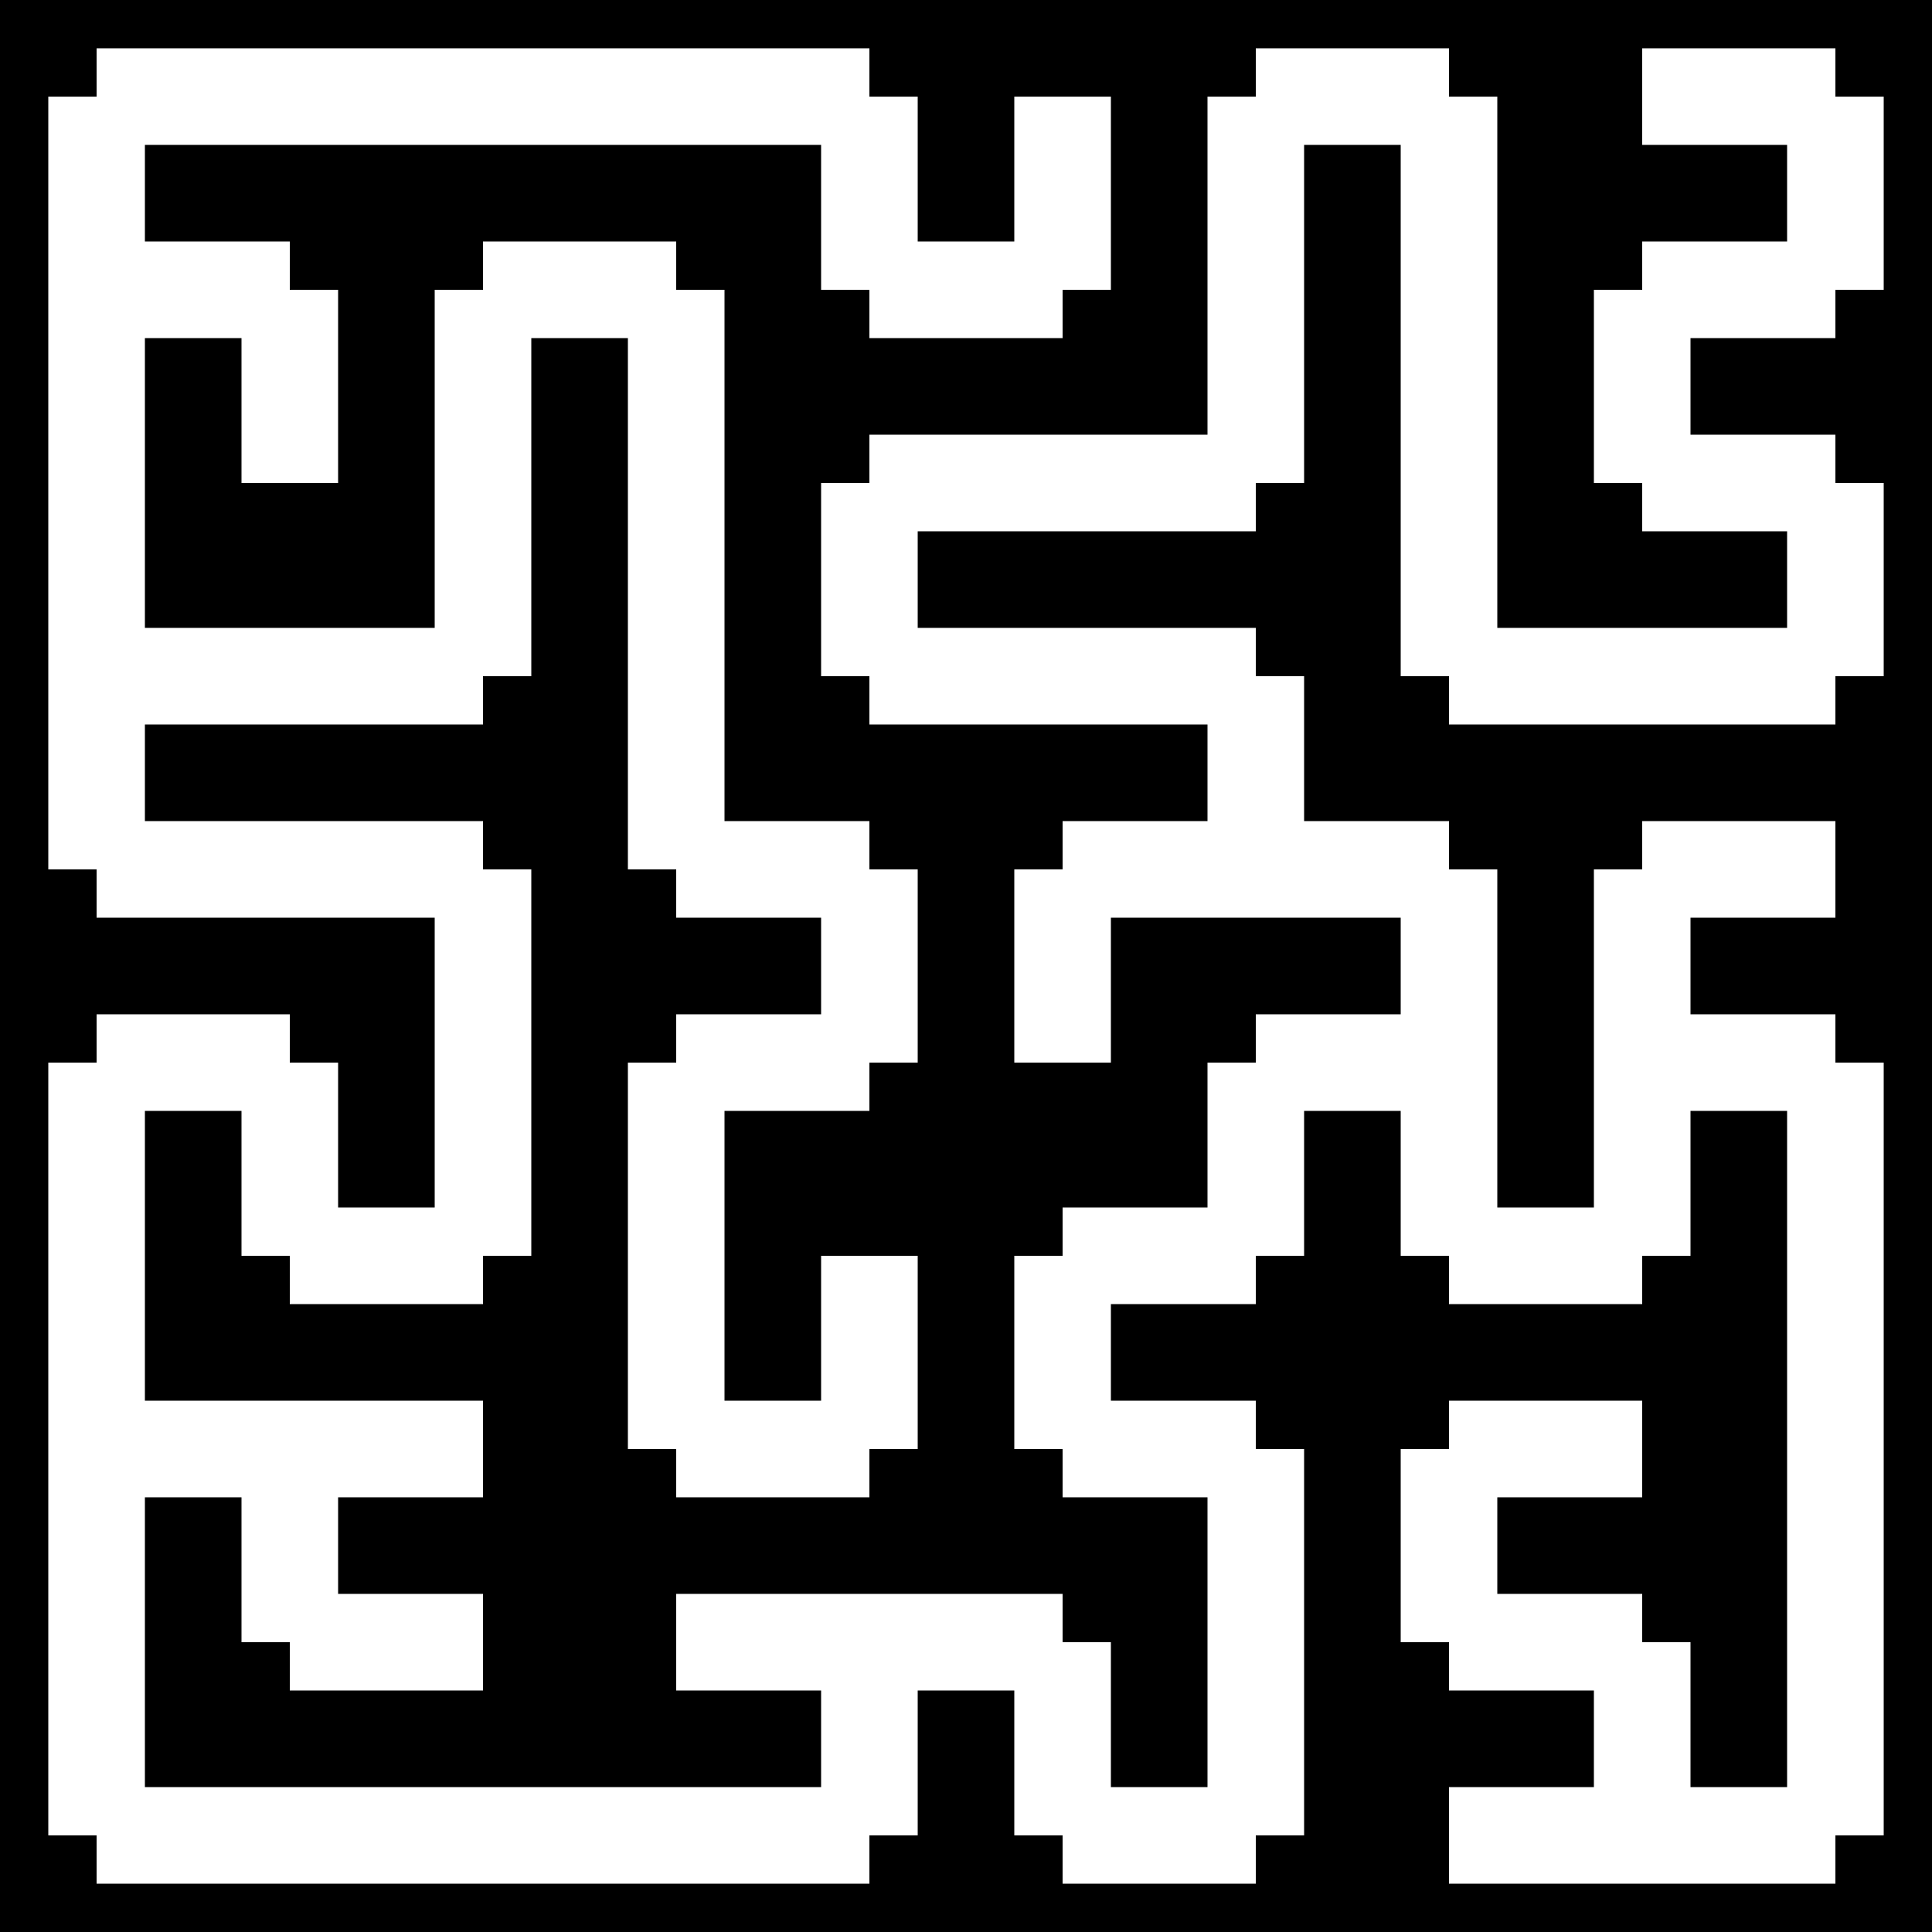 <svg viewBox="0 0 10 10" width="100" height="100" xmlns="http://www.w3.org/2000/svg">
<rect width ='10' height='10' style='fill: black' />
<line stroke='white' stroke-width='0.5' x1='2.5' y1='8.5' x2='1.5' y2='8.5'/>
<line stroke='white' stroke-width='0.5' x1='1.5' y1='8.5' x2='1.5' y2='7.5'/>
<line stroke='white' stroke-width='0.5' x1='1.5' y1='7.5' x2='0.5' y2='7.5'/>
<line stroke='white' stroke-width='0.5' x1='0.5' y1='7.5' x2='0.5' y2='8.5'/>
<line stroke='white' stroke-width='0.5' x1='0.5' y1='8.5' x2='0.5' y2='9.5'/>
<line stroke='white' stroke-width='0.5' x1='0.5' y1='9.5' x2='1.5' y2='9.5'/>
<line stroke='white' stroke-width='0.5' x1='1.5' y1='9.5' x2='2.5' y2='9.5'/>
<line stroke='white' stroke-width='0.5' x1='2.5' y1='9.5' x2='3.5' y2='9.5'/>
<line stroke='white' stroke-width='0.5' x1='3.5' y1='9.5' x2='4.5' y2='9.5'/>
<line stroke='white' stroke-width='0.5' x1='4.5' y1='9.5' x2='4.5' y2='8.5'/>
<line stroke='white' stroke-width='0.5' x1='4.5' y1='8.5' x2='5.5' y2='8.5'/>
<line stroke='white' stroke-width='0.5' x1='5.5' y1='8.5' x2='5.5' y2='9.5'/>
<line stroke='white' stroke-width='0.5' x1='5.5' y1='9.5' x2='6.5' y2='9.5'/>
<line stroke='white' stroke-width='0.5' x1='6.5' y1='9.5' x2='6.5' y2='8.5'/>
<line stroke='white' stroke-width='0.5' x1='6.5' y1='8.5' x2='6.5' y2='7.5'/>
<line stroke='white' stroke-width='0.5' x1='6.5' y1='7.5' x2='5.5' y2='7.5'/>
<line stroke='white' stroke-width='0.5' x1='5.5' y1='7.5' x2='5.5' y2='6.5'/>
<line stroke='white' stroke-width='0.5' x1='5.5' y1='6.5' x2='6.5' y2='6.5'/>
<line stroke='white' stroke-width='0.5' x1='6.5' y1='6.5' x2='6.5' y2='5.5'/>
<line stroke='white' stroke-width='0.5' x1='6.5' y1='5.5' x2='7.5' y2='5.5'/>
<line stroke='white' stroke-width='0.5' x1='7.5' y1='5.5' x2='7.5' y2='4.5'/>
<line stroke='white' stroke-width='0.5' x1='7.5' y1='4.5' x2='6.5' y2='4.5'/>
<line stroke='white' stroke-width='0.5' x1='6.5' y1='4.5' x2='6.5' y2='3.5'/>
<line stroke='white' stroke-width='0.5' x1='6.5' y1='3.5' x2='5.5' y2='3.5'/>
<line stroke='white' stroke-width='0.5' x1='5.5' y1='3.5' x2='4.5' y2='3.5'/>
<line stroke='white' stroke-width='0.5' x1='4.5' y1='3.5' x2='4.5' y2='2.5'/>
<line stroke='white' stroke-width='0.5' x1='4.5' y1='2.5' x2='5.5' y2='2.5'/>
<line stroke='white' stroke-width='0.5' x1='5.5' y1='2.5' x2='6.5' y2='2.5'/>
<line stroke='white' stroke-width='0.5' x1='6.5' y1='2.5' x2='6.5' y2='1.5'/>
<line stroke='white' stroke-width='0.5' x1='6.5' y1='1.5' x2='6.5' y2='0.5'/>
<line stroke='white' stroke-width='0.5' x1='6.5' y1='0.5' x2='7.5' y2='0.5'/>
<line stroke='white' stroke-width='0.5' x1='7.5' y1='0.5' x2='7.5' y2='1.5'/>
<line stroke='white' stroke-width='0.5' x1='7.5' y1='1.5' x2='7.5' y2='2.5'/>
<line stroke='white' stroke-width='0.5' x1='7.5' y1='2.5' x2='7.5' y2='3.5'/>
<line stroke='white' stroke-width='0.5' x1='7.5' y1='3.5' x2='8.5' y2='3.5'/>
<line stroke='white' stroke-width='0.5' x1='8.5' y1='3.5' x2='9.5' y2='3.5'/>
<line stroke='white' stroke-width='0.5' x1='9.5' y1='3.5' x2='9.5' y2='2.5'/>
<line stroke='white' stroke-width='0.5' x1='9.5' y1='2.5' x2='8.5' y2='2.5'/>
<line stroke='white' stroke-width='0.5' x1='8.5' y1='2.5' x2='8.5' y2='1.5'/>
<line stroke='white' stroke-width='0.5' x1='8.5' y1='1.5' x2='9.5' y2='1.5'/>
<line stroke='white' stroke-width='0.5' x1='9.5' y1='1.5' x2='9.5' y2='0.5'/>
<line stroke='white' stroke-width='0.5' x1='9.5' y1='0.5' x2='8.5' y2='0.5'/>
<line stroke='white' stroke-width='0.5' x1='0.5' y1='6.5' x2='0.5' y2='7.5'/>
<line stroke='white' stroke-width='0.5' x1='0.5' y1='6.5' x2='0.5' y2='5.5'/>
<line stroke='white' stroke-width='0.5' x1='0.5' y1='5.5' x2='1.5' y2='5.5'/>
<line stroke='white' stroke-width='0.5' x1='1.5' y1='5.5' x2='1.5' y2='6.5'/>
<line stroke='white' stroke-width='0.5' x1='1.5' y1='6.5' x2='2.5' y2='6.5'/>
<line stroke='white' stroke-width='0.5' x1='2.5' y1='6.5' x2='2.5' y2='5.5'/>
<line stroke='white' stroke-width='0.5' x1='2.5' y1='5.5' x2='2.5' y2='4.5'/>
<line stroke='white' stroke-width='0.5' x1='2.5' y1='4.5' x2='1.5' y2='4.5'/>
<line stroke='white' stroke-width='0.5' x1='1.5' y1='4.5' x2='0.5' y2='4.5'/>
<line stroke='white' stroke-width='0.5' x1='0.5' y1='4.5' x2='0.5' y2='3.5'/>
<line stroke='white' stroke-width='0.5' x1='0.5' y1='3.5' x2='1.5' y2='3.5'/>
<line stroke='white' stroke-width='0.5' x1='1.5' y1='3.5' x2='2.5' y2='3.5'/>
<line stroke='white' stroke-width='0.5' x1='2.5' y1='3.5' x2='2.5' y2='2.5'/>
<line stroke='white' stroke-width='0.5' x1='2.5' y1='2.5' x2='2.5' y2='1.5'/>
<line stroke='white' stroke-width='0.5' x1='2.5' y1='1.5' x2='3.5' y2='1.5'/>
<line stroke='white' stroke-width='0.5' x1='3.5' y1='1.5' x2='3.5' y2='2.5'/>
<line stroke='white' stroke-width='0.5' x1='3.5' y1='2.5' x2='3.5' y2='3.5'/>
<line stroke='white' stroke-width='0.5' x1='3.5' y1='3.5' x2='3.5' y2='4.5'/>
<line stroke='white' stroke-width='0.5' x1='3.5' y1='4.5' x2='4.5' y2='4.5'/>
<line stroke='white' stroke-width='0.5' x1='4.5' y1='4.5' x2='4.5' y2='5.5'/>
<line stroke='white' stroke-width='0.5' x1='4.5' y1='5.5' x2='3.5' y2='5.5'/>
<line stroke='white' stroke-width='0.5' x1='3.5' y1='5.5' x2='3.5' y2='6.5'/>
<line stroke='white' stroke-width='0.5' x1='3.5' y1='6.5' x2='3.5' y2='7.5'/>
<line stroke='white' stroke-width='0.5' x1='3.5' y1='7.5' x2='4.5' y2='7.5'/>
<line stroke='white' stroke-width='0.5' x1='4.5' y1='7.5' x2='4.5' y2='6.5'/>
<line stroke='white' stroke-width='0.5' x1='0.5' y1='2.5' x2='0.5' y2='3.5'/>
<line stroke='white' stroke-width='0.5' x1='0.5' y1='2.5' x2='0.5' y2='1.5'/>
<line stroke='white' stroke-width='0.5' x1='0.5' y1='1.5' x2='1.5' y2='1.5'/>
<line stroke='white' stroke-width='0.5' x1='1.5' y1='1.5' x2='1.5' y2='2.5'/>
<line stroke='white' stroke-width='0.5' x1='0.5' y1='0.5' x2='0.5' y2='1.5'/>
<line stroke='white' stroke-width='0.5' x1='0.5' y1='0.5' x2='1.5' y2='0.5'/>
<line stroke='white' stroke-width='0.5' x1='1.5' y1='0.5' x2='2.5' y2='0.5'/>
<line stroke='white' stroke-width='0.5' x1='2.5' y1='0.5' x2='3.5' y2='0.5'/>
<line stroke='white' stroke-width='0.5' x1='3.5' y1='0.5' x2='4.5' y2='0.5'/>
<line stroke='white' stroke-width='0.5' x1='4.5' y1='0.5' x2='4.5' y2='1.5'/>
<line stroke='white' stroke-width='0.5' x1='4.5' y1='1.5' x2='5.5' y2='1.5'/>
<line stroke='white' stroke-width='0.5' x1='5.5' y1='1.5' x2='5.5' y2='0.5'/>
<line stroke='white' stroke-width='0.5' x1='2.5' y1='7.5' x2='1.5' y2='7.5'/>
<line stroke='white' stroke-width='0.5' x1='3.5' y1='8.5' x2='4.5' y2='8.5'/>
<line stroke='white' stroke-width='0.5' x1='5.5' y1='4.5' x2='6.5' y2='4.5'/>
<line stroke='white' stroke-width='0.5' x1='5.5' y1='4.5' x2='5.5' y2='5.5'/>
<line stroke='white' stroke-width='0.5' x1='7.5' y1='6.5' x2='7.5' y2='5.5'/>
<line stroke='white' stroke-width='0.5' x1='7.5' y1='6.5' x2='8.5' y2='6.5'/>
<line stroke='white' stroke-width='0.5' x1='8.5' y1='6.5' x2='8.5' y2='5.5'/>
<line stroke='white' stroke-width='0.5' x1='8.5' y1='5.5' x2='9.5' y2='5.5'/>
<line stroke='white' stroke-width='0.5' x1='9.5' y1='5.5' x2='9.5' y2='6.5'/>
<line stroke='white' stroke-width='0.5' x1='9.5' y1='6.5' x2='9.5' y2='7.5'/>
<line stroke='white' stroke-width='0.5' x1='9.5' y1='7.5' x2='9.5' y2='8.5'/>
<line stroke='white' stroke-width='0.5' x1='9.5' y1='8.5' x2='9.5' y2='9.5'/>
<line stroke='white' stroke-width='0.5' x1='9.5' y1='9.5' x2='8.5' y2='9.5'/>
<line stroke='white' stroke-width='0.5' x1='8.5' y1='9.5' x2='8.5' y2='8.5'/>
<line stroke='white' stroke-width='0.5' x1='8.5' y1='8.5' x2='7.5' y2='8.5'/>
<line stroke='white' stroke-width='0.5' x1='7.5' y1='8.5' x2='7.5' y2='7.5'/>
<line stroke='white' stroke-width='0.5' x1='7.5' y1='7.5' x2='8.5' y2='7.5'/>
<line stroke='white' stroke-width='0.5' x1='7.5' y1='9.5' x2='8.5' y2='9.5'/>
<line stroke='white' stroke-width='0.5' x1='8.5' y1='4.5' x2='8.5' y2='5.5'/>
<line stroke='white' stroke-width='0.5' x1='8.5' y1='4.5' x2='9.5' y2='4.5'/>
</svg>
